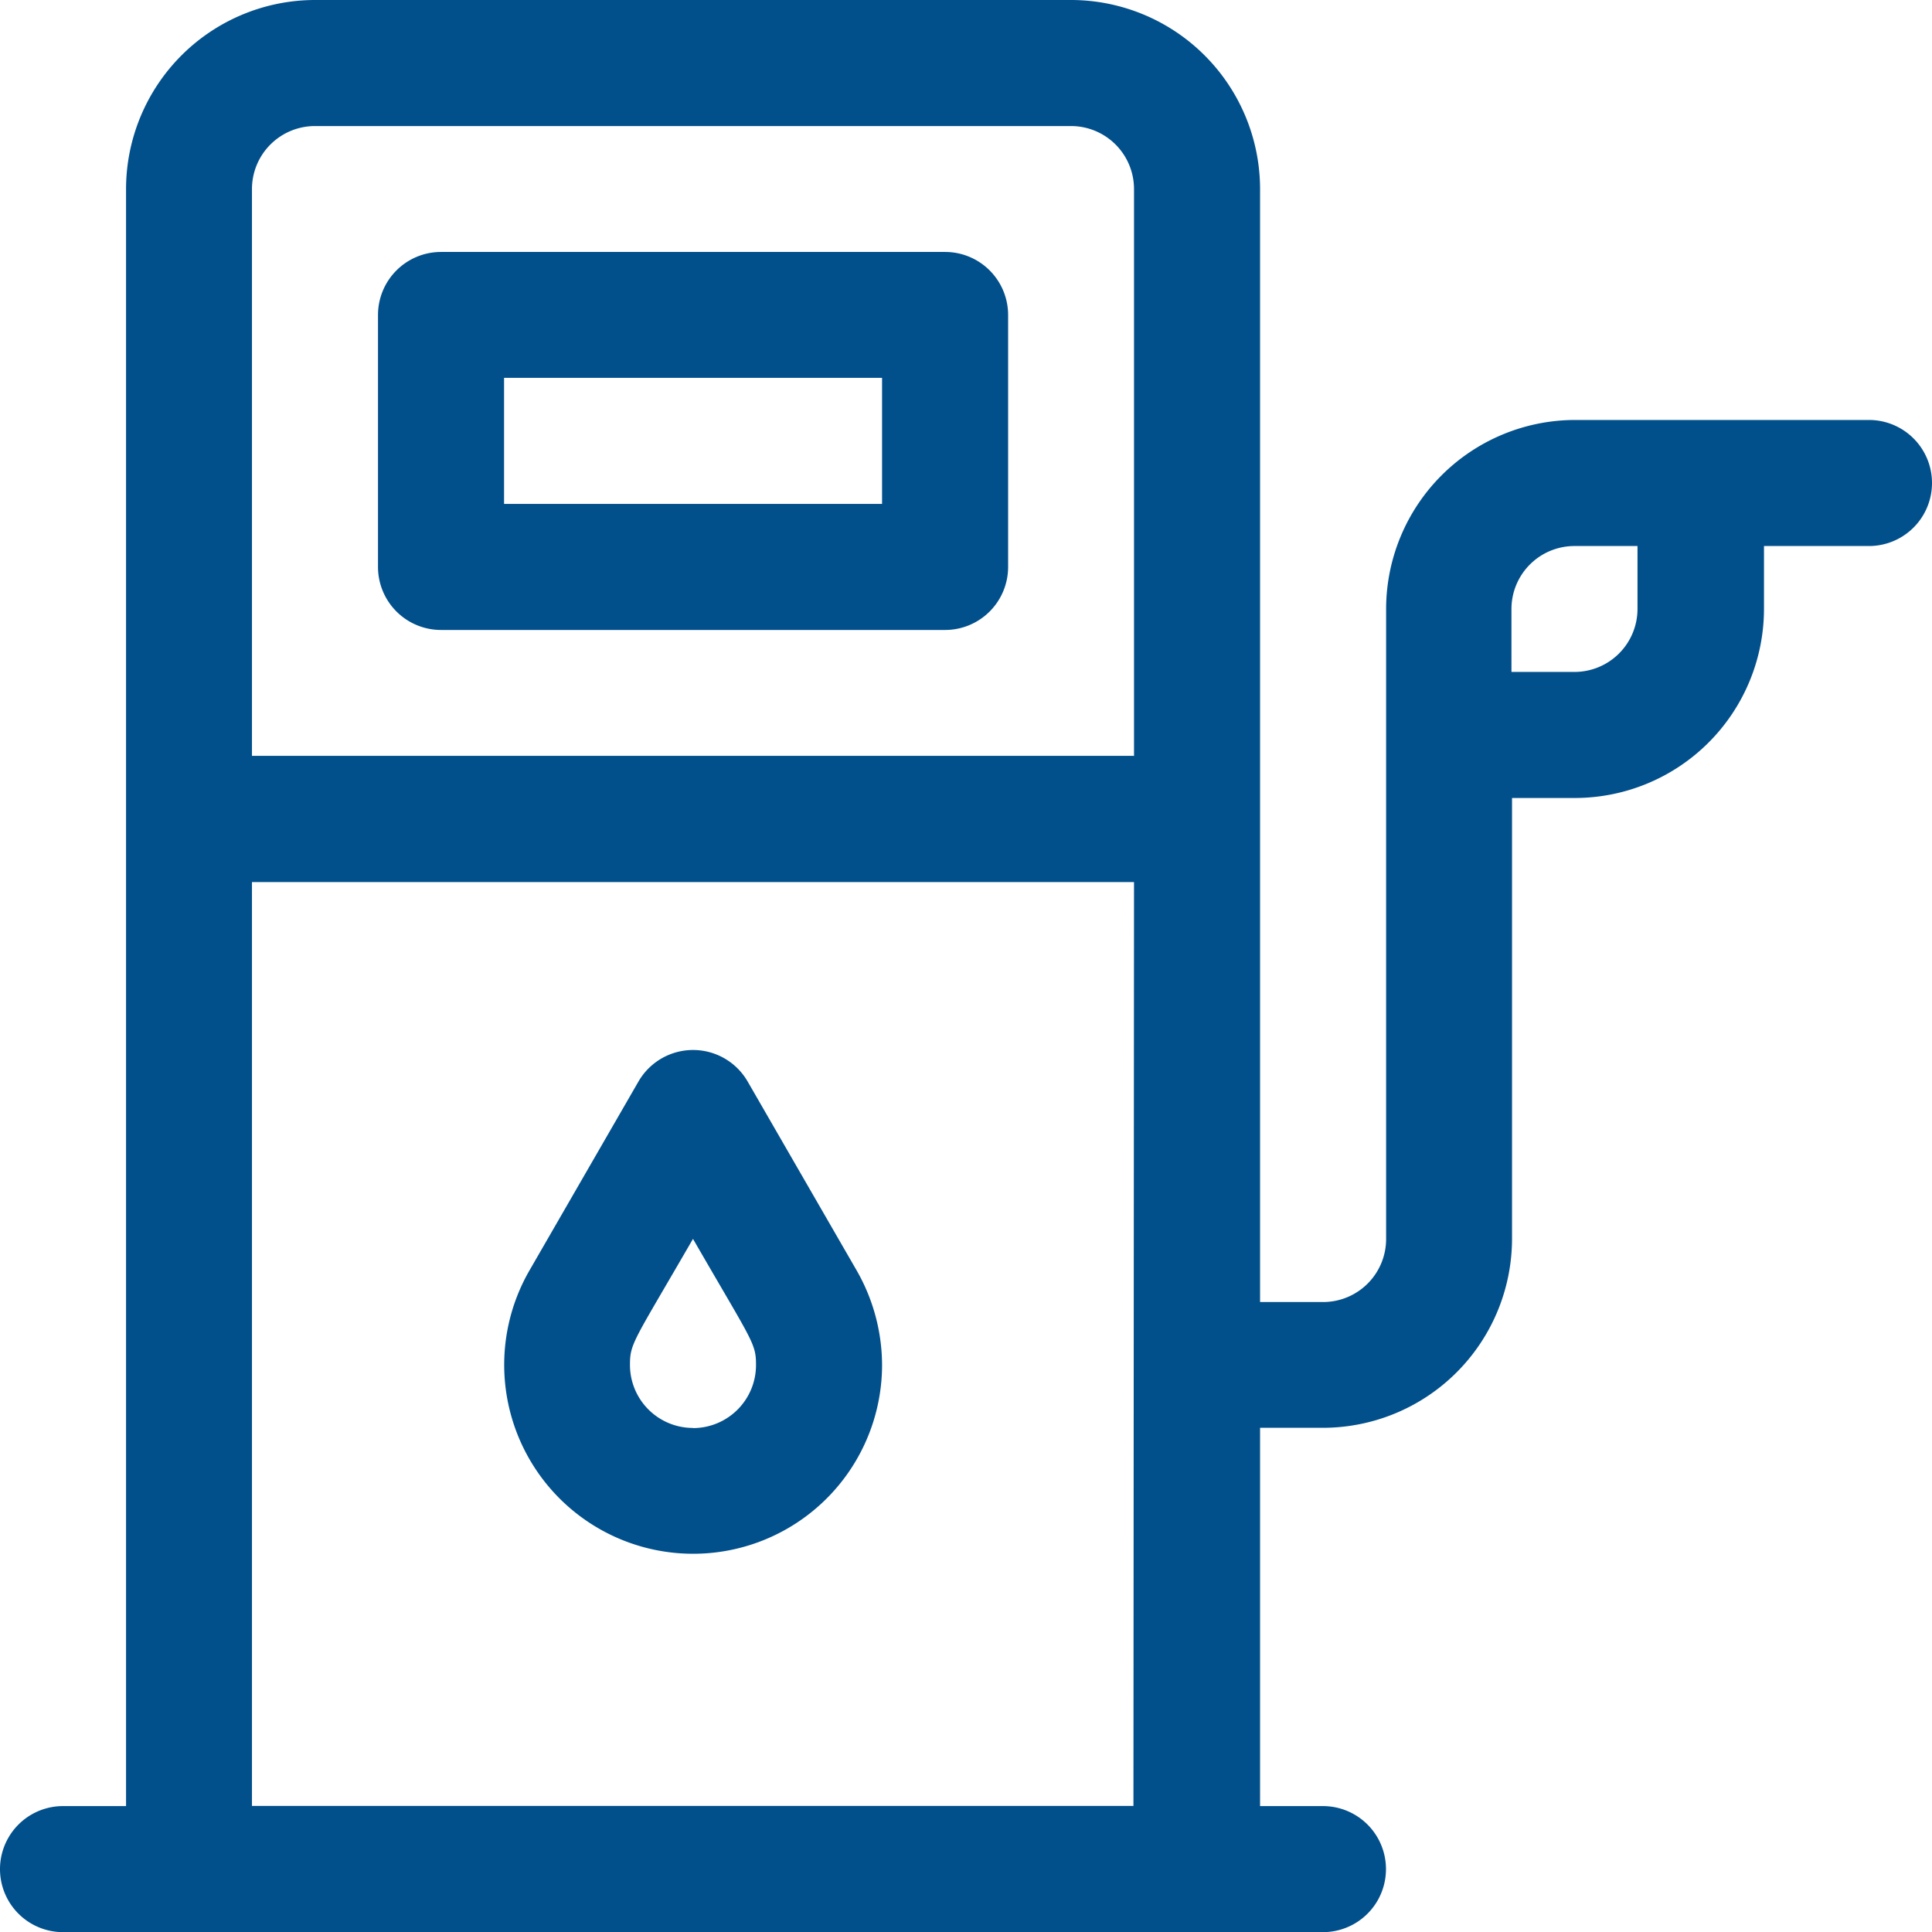 <svg id="dispenser-fuel-svgrepo-com" xmlns="http://www.w3.org/2000/svg" width="13.396" height="13.396" viewBox="0 0 13.396 13.396">
  <g id="Group_114" data-name="Group 114" transform="translate(2.621 1.747)">
    <g id="Group_113" data-name="Group 113">
      <path id="Path_14453" data-name="Path 14453" d="M104.106,66.783h-3.495a.437.437,0,0,0-.437.437v1.747a.437.437,0,0,0,.437.437h3.495a.437.437,0,0,0,.437-.437V67.22A.437.437,0,0,0,104.106,66.783Zm-.437,1.747h-2.621v-.874h2.621Z" transform="translate(-100.174 -66.783)" fill="#014f8b"/>
    </g>
  </g>
  <g id="Group_116" data-name="Group 116" transform="translate(0)">
    <g id="Group_115" data-name="Group 115">
      <path id="Path_14454" data-name="Path 14454" d="M12.959,2.912H10.921a1.312,1.312,0,0,0-1.31,1.31V8.591a.437.437,0,0,1-.437.437H8.737V1.31A1.312,1.312,0,0,0,7.426,0H2.184A1.312,1.312,0,0,0,.874,1.31V12.523H.437a.437.437,0,1,0,0,.874H9.173a.437.437,0,0,0,0-.874H8.737V9.9h.437a1.312,1.312,0,0,0,1.31-1.31V5.533h.437a1.312,1.312,0,0,0,1.31-1.31V3.786h.728a.437.437,0,1,0,0-.874Zm-5.1,9.61H1.747V6.116H7.863Zm0-7.281H1.747V1.31A.437.437,0,0,1,2.184.874H7.426a.437.437,0,0,1,.437.437V5.242Zm3.495-1.019a.437.437,0,0,1-.437.437h-.437V4.223a.437.437,0,0,1,.437-.437h.437v.437Z" transform="translate(0)" fill="#014f8b"/>
    </g>
  </g>
  <g id="Group_118" data-name="Group 118" transform="translate(3.495 7.281)">
    <g id="Group_117" data-name="Group 117">
      <path id="Path_14455" data-name="Path 14455" d="M136.01,279.791l-.757-1.312a.437.437,0,0,0-.757,0l-.757,1.312a1.31,1.31,0,1,0,2.446.654A1.325,1.325,0,0,0,136.01,279.791Zm-1.136,1.09a.437.437,0,0,1-.437-.437c0-.152.025-.161.437-.874.412.714.437.722.437.874A.437.437,0,0,1,134.874,280.882Z" transform="translate(-133.564 -278.261)" fill="#014f8b"/>
    </g>
  </g>
</svg>
